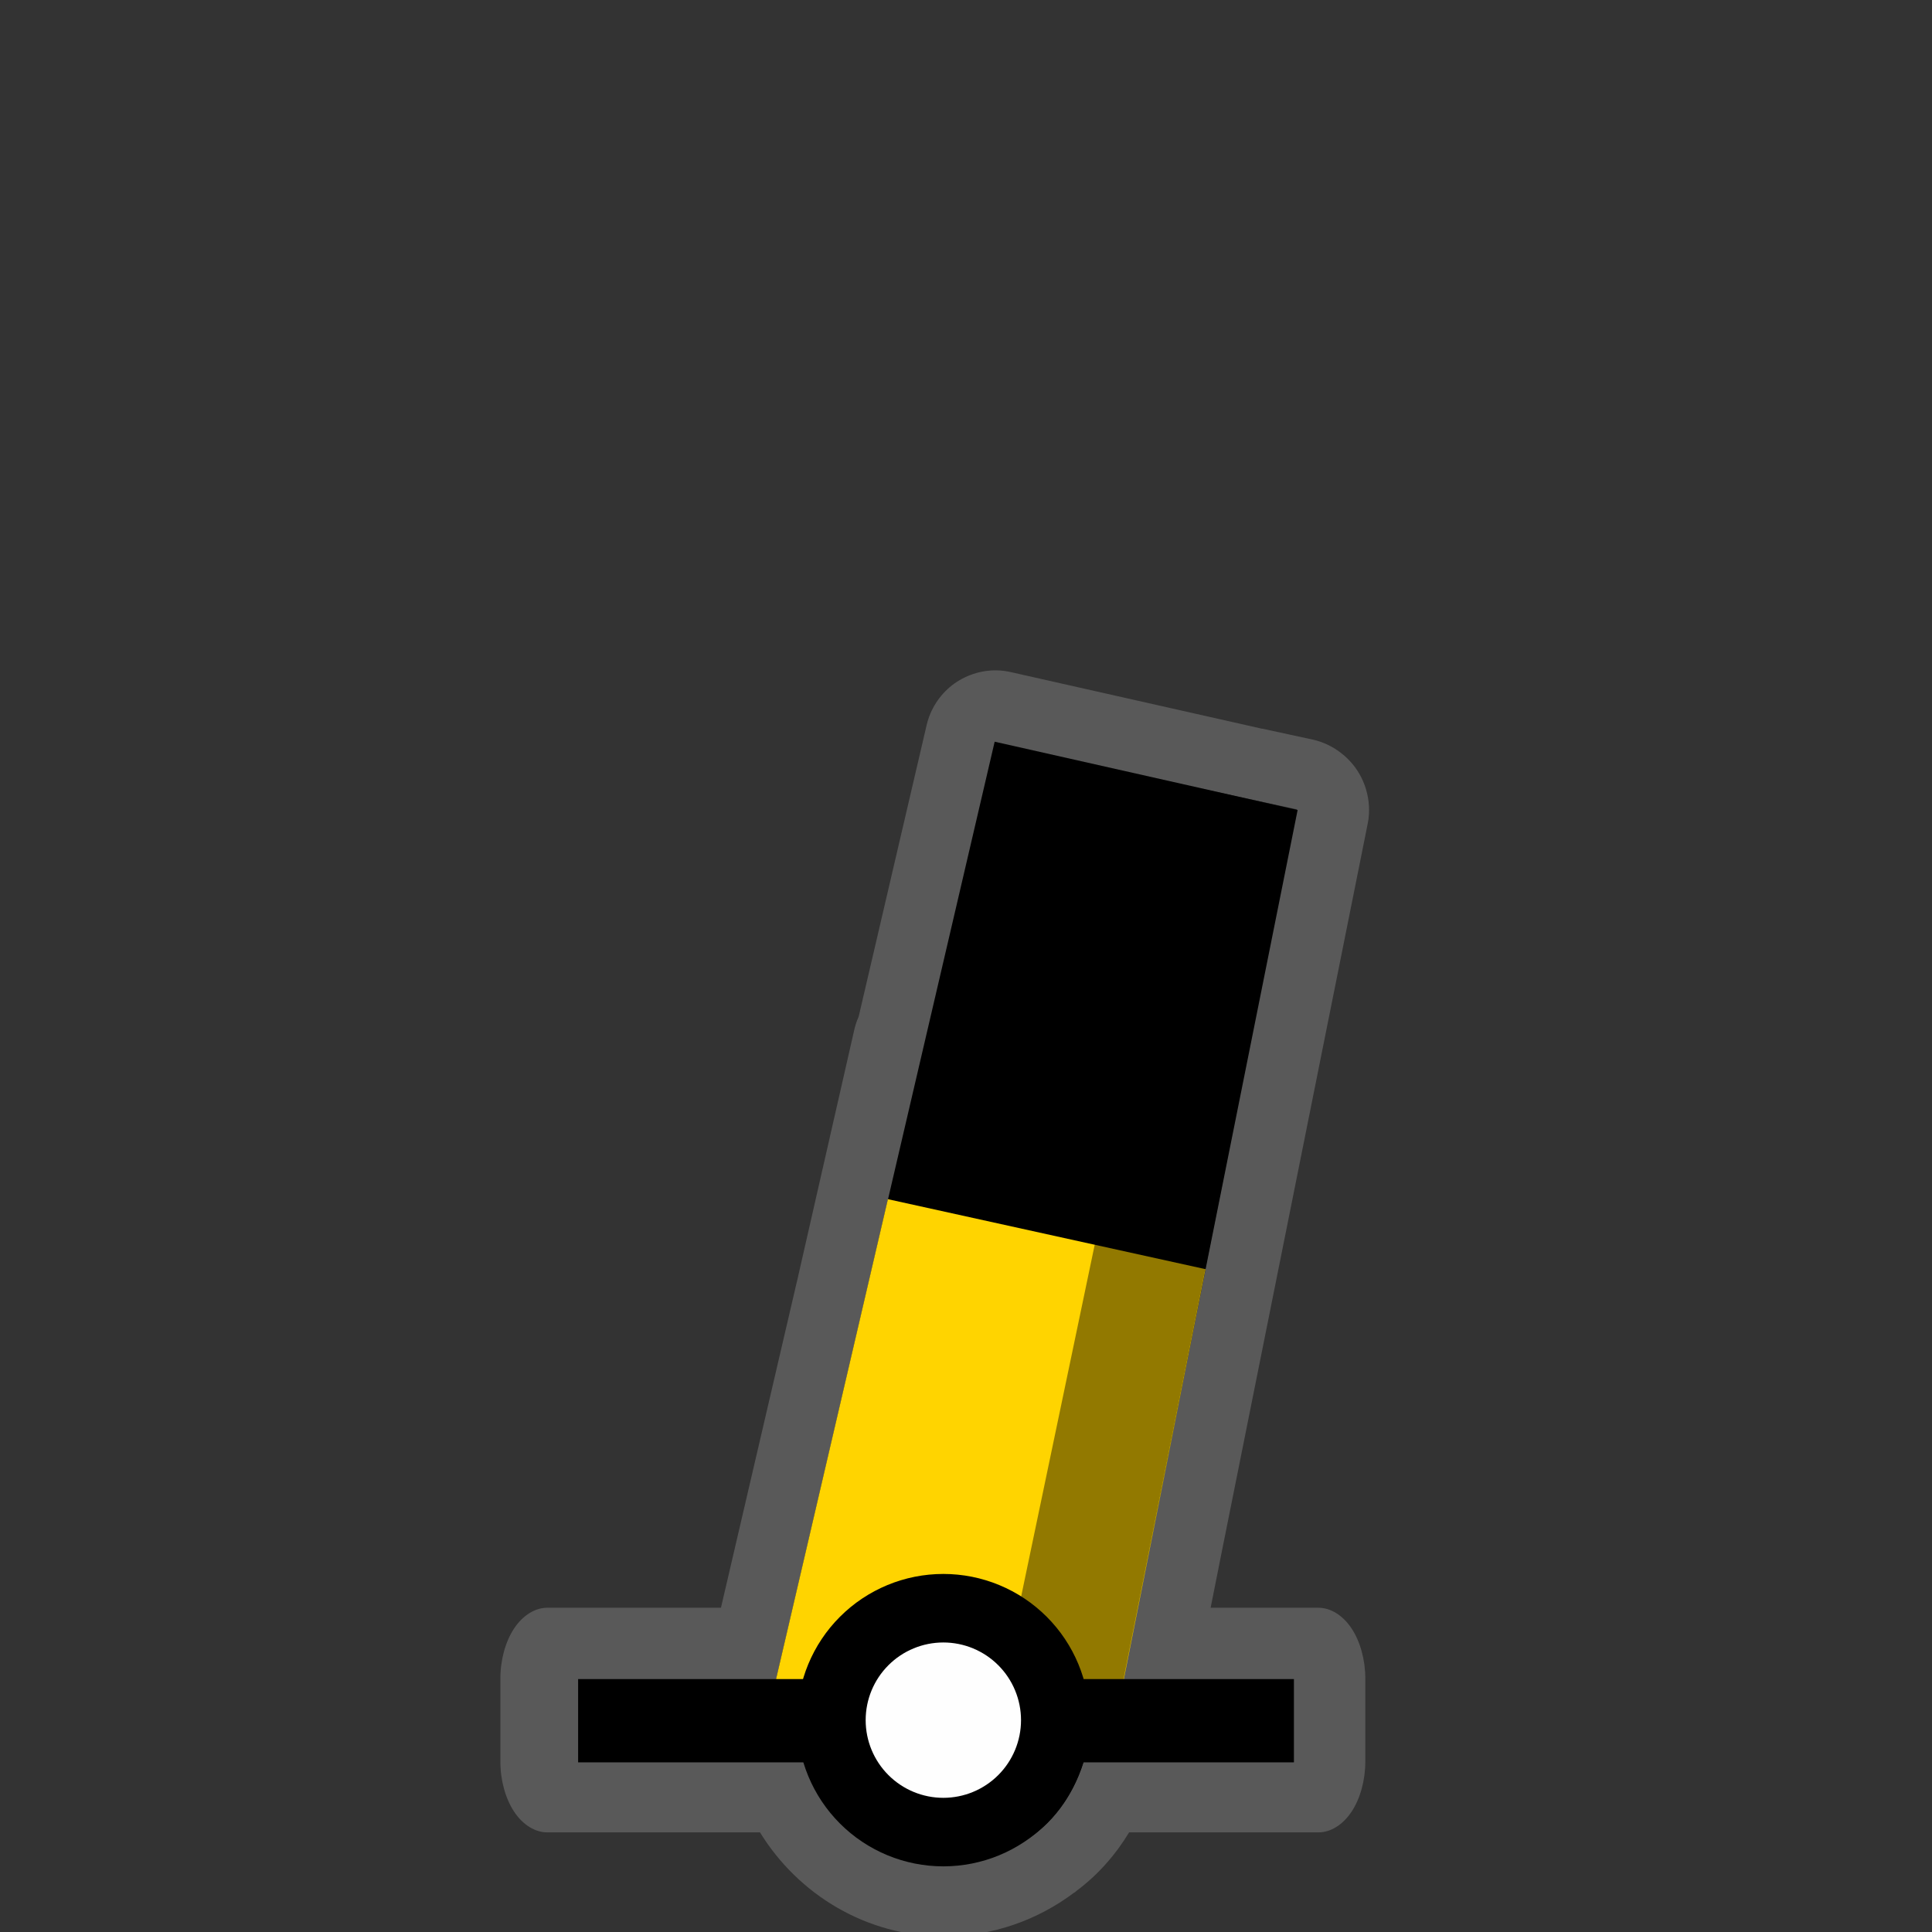 <svg width="48" height="48" viewBox="0 0 580 580" fill="none" xmlns="http://www.w3.org/2000/svg">
<rect x="0" y="0" width="580" height="580" fill="#333333" stroke="none"/>
<g clip-path="url(#clip0)">
<path opacity="0.426" d="M299.312 201.25C294.49 201.145 289.648 202.746 285.839 205.705C282.03 208.663 279.28 212.958 278.188 217.656L257.781 305.187C257.217 306.453 256.776 307.774 256.469 309.125L239.25 384.719L239.219 384.812L216.438 482.656H164.3C160.614 482.656 156.95 484.942 154.343 488.87C151.736 492.799 150.218 498.32 150.219 503.875V528.875C150.218 534.43 151.736 539.951 154.343 543.879C156.95 547.808 160.614 550.094 164.3 550.094H228.156C239.658 568.766 260.102 581.312 283.438 581.312C298.016 581.312 311.637 576.344 322.5 568.156L322.531 568.187C322.628 568.117 322.716 568.039 322.812 567.969C322.883 567.915 322.96 567.867 323.031 567.812L323 567.781C329.581 562.916 334.903 556.811 338.969 550.094H395.794C399.481 550.094 403.145 547.808 405.752 543.879C408.359 539.951 409.876 534.43 409.876 528.875V503.875C409.876 498.32 408.359 492.799 405.752 488.871C403.145 484.942 399.481 482.656 395.794 482.656H363.438L366.531 467.125L410.625 247.125C411.943 240.43 409.784 233.146 405.031 228.25C404.546 227.735 404.034 227.245 403.5 226.781C403.165 226.5 402.821 226.229 402.469 225.969C400.011 224.064 397.129 222.709 394.094 222.031L378.938 218.75V218.781L303.5 201.781C302.126 201.466 300.721 201.287 299.312 201.25Z" fill="#8D8D8D" />
<path d="M389.557 243.164L298.606 222.665L230.488 514.901L241.295 519.6C244.533 540.551 253.061 556.563 283.699 559.893C310.741 557.781 324.092 542.094 327.836 518.32L336.277 508.993L389.557 243.164Z" fill="black" />
<path d="M266.556 360.003L361.887 381.008L332.974 526.239L232.458 506.316L266.556 360.003Z" fill="#FFD400" />
<path opacity="0.426" d="M357.414 236.068L389.343 242.972L337.206 504.558L300.977 505.956L357.414 236.068Z" fill="black" />
<path d="M173.558 516.57H388.442" stroke="black" stroke-width="25" />
<path d="M316.803 516.401C316.803 525.314 313.262 533.862 306.96 540.164C300.658 546.466 292.11 550.007 283.197 550.007C274.285 550.007 265.737 546.466 259.435 540.164C253.132 533.862 249.592 525.314 249.592 516.401C249.592 507.489 253.132 498.941 259.435 492.639C265.737 486.336 274.285 482.796 283.197 482.796C292.11 482.796 300.658 486.336 306.96 492.639C313.262 498.941 316.803 507.489 316.803 516.401V516.401Z" fill="#FEFEFE" stroke="black" stroke-width="20.572" stroke-miterlimit="10" stroke-linecap="round" stroke-linejoin="round" />
</g>
<defs>
<clipPath id="clip0">
<path d="M0 0H580V580H0V0Z" fill="white" />
</clipPath>
</defs>
</svg>